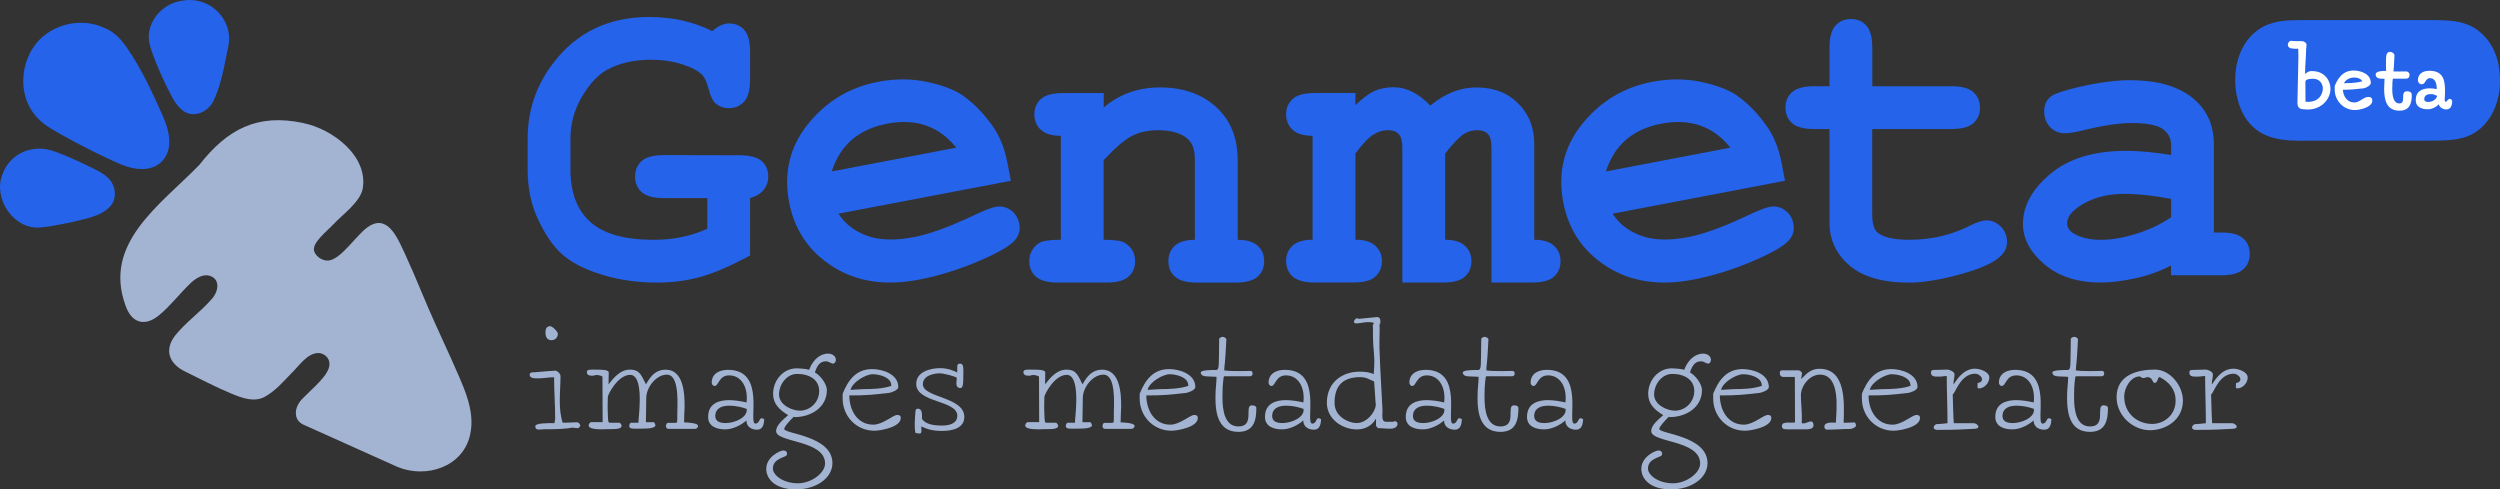 <?xml version="1.0" encoding="UTF-8"?>
<svg id="Layer_2" data-name="Layer 2" xmlns="http://www.w3.org/2000/svg" viewBox="0 0 825.35 161.57">
  <rect x="0" y="0" width="825.35" height="161.57" fill="#333333" stroke="none"/>
  <defs>
    <style>
      .cls-1 {
        fill: #fff;
      }

      .cls-2 {
        fill: #2563eb;
      }

      .cls-3 {
        fill: #a3b4d3;
      }
    </style>
  </defs>
  <g id="Layer_1-2" data-name="Layer 1">
    <g>
      <g>
        <g>
          <g>
            <path class="cls-2" d="M247.62,65.39v18.95c-3.19,1.72-6.15,3.17-8.86,4.35s-5.19,2.08-7.43,2.71-4.57,1.1-6.98,1.42-4.92.47-7.52.47c-3.61,0-7.08-.27-10.42-.81s-6.55-1.35-9.63-2.43c-2.41-.83-4.57-1.76-6.47-2.81s-3.55-2.2-4.93-3.46c-1.39-1.26-2.72-2.83-4-4.69s-2.51-4.03-3.68-6.5c-1.17-2.47-2.05-5.08-2.63-7.84s-.88-5.67-.88-8.72v-10.2c0-4.71.72-9.16,2.15-13.36s3.59-8.15,6.46-11.85c3.86-5.01,8.41-8.76,13.66-11.26s11.19-3.75,17.83-3.75c1.93,0,3.81.1,5.64.29s3.61.49,5.35.88c1.73.39,3.42.88,5.07,1.46s3.25,1.27,4.81,2.05c.94-.85,1.87-1.49,2.79-1.91s1.83-.64,2.72-.64c1.03,0,1.97.18,2.81.53s1.58.89,2.22,1.6c.64.71,1.12,1.67,1.45,2.88s.48,2.66.48,4.36v9.16c0,1.7-.16,3.16-.49,4.37s-.82,2.18-1.47,2.9c-.65.72-1.4,1.27-2.25,1.63s-1.78.54-2.82.54c-.83,0-1.6-.13-2.31-.38s-1.37-.63-1.96-1.14c-.46-.34-.88-.9-1.27-1.66s-.73-1.74-1.04-2.92c-.31-1.18-.64-2.17-.99-2.97s-.72-1.4-1.11-1.82c-.62-.67-1.48-1.29-2.57-1.89s-2.43-1.15-4-1.66c-1.57-.52-3.24-.9-5-1.16s-3.62-.39-5.57-.39c-2.8,0-5.42.29-7.85.86s-4.68,1.44-6.75,2.58c-1.47.85-2.88,2.02-4.24,3.5s-2.65,3.28-3.89,5.39c-1.24,2.11-2.17,4.32-2.79,6.61s-.93,4.68-.93,7.16v10.2c0,3.79.55,7.12,1.64,10s2.74,5.3,4.93,7.26c2.19,1.96,5.03,3.44,8.52,4.42s7.62,1.47,12.39,1.47c3.24,0,6.33-.3,9.28-.91s5.76-1.52,8.42-2.74v-10.13h-14.4c-1.7,0-3.16-.16-4.37-.49s-2.18-.82-2.9-1.47c-.72-.65-1.27-1.41-1.63-2.26s-.54-1.81-.54-2.87.18-2.01.54-2.87.9-1.61,1.63-2.27c.72-.65,1.69-1.15,2.9-1.47s2.67-.49,4.37-.49l12.54.03,12.54.03c1.7,0,3.15.16,4.37.48s2.18.8,2.9,1.45c.72.64,1.27,1.39,1.63,2.24s.54,1.8.54,2.86c0,.83-.12,1.6-.37,2.32s-.62,1.39-1.11,2.02c-.49.62-1.12,1.16-1.87,1.62s-1.63.84-2.64,1.14Z"/>
            <path class="cls-2" d="M364.38,30.73v4.75c1.29-1.1,2.64-2.07,4.06-2.89s2.9-1.52,4.45-2.07,3.17-.96,4.85-1.24,3.43-.41,5.24-.41c4.18,0,7.92.65,11.23,1.95s6.18,3.24,8.61,5.84c1.93,2.07,3.38,4.46,4.34,7.17s1.45,5.74,1.45,9.09v26.25c1.49,0,2.79.16,3.89.49s2.01.82,2.72,1.47c.71.65,1.25,1.41,1.6,2.26s.53,1.81.53,2.87-.18,1.97-.54,2.82-.9,1.59-1.63,2.25c-.72.65-1.69,1.15-2.9,1.47s-2.67.49-4.37.49h-12.74c-1.7,0-3.16-.16-4.37-.49s-2.18-.82-2.9-1.47c-.72-.65-1.27-1.41-1.63-2.26s-.54-1.81-.54-2.87.18-1.97.53-2.82.89-1.59,1.6-2.25c.71-.65,1.62-1.15,2.72-1.47s2.4-.49,3.89-.49v-26.66c0-1.54-.21-2.87-.62-4s-1.03-2.04-1.86-2.76c-1.08-.92-2.43-1.61-4.05-2.07s-3.51-.69-5.67-.69c-1.63,0-3.16.16-4.59.47s-2.76.79-3.99,1.42c-1.23.63-2.62,1.62-4.18,2.95s-3.28,3.03-5.16,5.07v26.25c1.81,0,3.31.09,4.48.26s2.02.43,2.55.78c1.12.69,1.97,1.54,2.53,2.55s.84,2.18.84,3.51c0,1.03-.18,1.97-.54,2.82s-.9,1.59-1.63,2.25c-.72.65-1.69,1.15-2.9,1.47s-2.67.49-4.37.49h-16.05c-1.7,0-3.16-.16-4.37-.49s-2.18-.82-2.9-1.47c-.72-.65-1.27-1.41-1.63-2.26s-.54-1.81-.54-2.87c0-1.29.28-2.43.83-3.43s1.38-1.85,2.48-2.57c.55-.34,1.42-.6,2.6-.78s2.68-.26,4.5-.26v-34.31c-1.49,0-2.79-.17-3.89-.5s-2.01-.83-2.72-1.5c-.71-.67-1.25-1.42-1.6-2.27s-.53-1.79-.53-2.82.18-1.97.54-2.82.9-1.59,1.63-2.25c.72-.65,1.69-1.15,2.9-1.47s2.67-.49,4.37-.49h13.43Z"/>
            <path class="cls-2" d="M447.47,30.73v4c1.15-1.12,2.24-2.07,3.28-2.85s2.02-1.38,2.95-1.8c.93-.42,1.93-.74,3.01-.96s2.22-.32,3.44-.32c1.03,0,2.06.13,3.08.38s2.04.63,3.05,1.14c1.01.51,2.01,1.14,3,1.89s1.96,1.64,2.93,2.65c1.22-1.01,2.44-1.89,3.68-2.64s2.48-1.37,3.73-1.87c1.25-.49,2.52-.86,3.8-1.11s2.57-.37,3.88-.37c2.62,0,4.99.35,7.11,1.05s4,1.75,5.63,3.15c2.16,1.84,3.78,3.96,4.86,6.37s1.62,5.11,1.62,8.09v31.62c1.47,0,2.75.17,3.84.5s1.99.83,2.7,1.5c.71.67,1.25,1.42,1.6,2.27s.53,1.79.53,2.82-.18,1.97-.53,2.82-.89,1.59-1.6,2.25c-.71.65-1.67,1.15-2.88,1.47s-2.66.49-4.36.49h-13.43v-44.57c0-1.08-.1-1.99-.29-2.74s-.49-1.33-.88-1.74c-.39-.41-.88-.72-1.48-.93s-1.3-.31-2.1-.31-1.53.1-2.26.31-1.42.52-2.08.93c-.85.57-1.79,1.4-2.82,2.48s-2.16,2.41-3.38,4v28.45c1.47,0,2.75.17,3.84.5s1.99.83,2.7,1.5c.71.67,1.25,1.42,1.6,2.27s.53,1.79.53,2.82-.18,1.97-.53,2.82-.89,1.59-1.6,2.25c-.71.65-1.67,1.15-2.88,1.47s-2.66.49-4.36.49h-13.43v-44.57c0-1.06-.1-1.95-.3-2.7s-.5-1.32-.9-1.75c-.4-.42-.9-.74-1.51-.96s-1.31-.32-2.11-.32-1.65.13-2.46.39-1.62.65-2.43,1.16c-.8.52-1.69,1.29-2.65,2.32s-2.01,2.31-3.13,3.85v28.45c1.47,0,2.75.17,3.85.5s2.01.83,2.73,1.5c.72.67,1.27,1.42,1.63,2.27s.54,1.79.54,2.82-.18,1.97-.54,2.82-.9,1.59-1.63,2.25c-.72.65-1.69,1.15-2.9,1.47s-2.67.49-4.37.49h-12.75c-1.7,0-3.16-.16-4.37-.49s-2.18-.82-2.9-1.47c-.72-.65-1.27-1.41-1.63-2.26s-.54-1.81-.54-2.87.18-1.97.53-2.82.89-1.59,1.6-2.25c.71-.65,1.62-1.15,2.72-1.47s2.4-.49,3.89-.49v-34.31c-1.49,0-2.79-.17-3.89-.5s-2.01-.83-2.72-1.5c-.71-.67-1.25-1.42-1.6-2.27s-.53-1.79-.53-2.82.18-1.97.54-2.82.9-1.59,1.63-2.25c.72-.65,1.69-1.15,2.9-1.47s2.67-.49,4.37-.49h13.43Z"/>
            <path class="cls-2" d="M589.28,59.68l-28.45,5.43-28.45,5.43c1.07,1.67,2.38,3.11,3.94,4.32s3.36,2.19,5.41,2.95c2.05.75,4.37,1.17,6.96,1.25s5.46-.18,8.59-.78c2.57-.49,5.51-1.34,8.82-2.54s6.99-2.77,11.05-4.69c1.67-.79,3.1-1.41,4.27-1.87s2.1-.75,2.78-.88c.92-.18,1.81-.18,2.65,0s1.64.53,2.4,1.07c.76.53,1.37,1.18,1.84,1.94s.8,1.64.99,2.63c.17.9.16,1.77-.03,2.6s-.57,1.63-1.12,2.39c-.74,1.01-2.14,2.12-4.19,3.33s-4.75,2.53-8.1,3.96c-3.35,1.42-6.67,2.64-9.96,3.66s-6.55,1.84-9.77,2.45c-5.55,1.06-10.69,1.23-15.43.51s-9.07-2.33-12.99-4.83c-3.93-2.5-7.09-5.52-9.49-9.06s-4.04-7.6-4.91-12.18c-.93-4.87-.87-9.46.17-13.77s3.07-8.33,6.09-12.08c3.01-3.74,6.45-6.77,10.3-9.09s8.13-3.93,12.82-4.82c2.82-.54,5.57-.81,8.25-.8s5.3.27,7.84.82c2.55.54,4.8,1.18,6.76,1.92s3.62,1.57,4.99,2.5c1.94,1.36,3.78,2.94,5.52,4.75s3.37,3.84,4.9,6.09c1.05,1.58,1.94,3.32,2.68,5.24s1.32,4,1.76,6.26l.56,2.94.56,2.94ZM571.28,48.74c-1.44-1.78-2.99-3.28-4.66-4.5s-3.46-2.15-5.36-2.81c-1.9-.65-3.92-1.03-6.05-1.13s-4.39.08-6.75.53-4.49,1.11-6.42,1.99-3.67,1.97-5.19,3.28c-1.53,1.31-2.85,2.84-3.96,4.59s-2.02,3.72-2.73,5.91l20.57-3.93,20.57-3.93Z"/>
            <path class="cls-2" d="M333.71,59.68l-28.45,5.43-28.45,5.43c1.07,1.67,2.38,3.11,3.94,4.32s3.36,2.19,5.41,2.95c2.05.75,4.37,1.17,6.96,1.25s5.46-.18,8.59-.78c2.57-.49,5.51-1.34,8.82-2.54s6.99-2.77,11.05-4.69c1.67-.79,3.1-1.41,4.27-1.87s2.1-.75,2.78-.88c.92-.18,1.81-.18,2.65,0s1.64.53,2.4,1.07c.76.53,1.37,1.18,1.84,1.94s.8,1.64.99,2.63c.17.9.16,1.77-.03,2.6s-.57,1.63-1.12,2.39c-.74,1.01-2.14,2.12-4.19,3.33s-4.75,2.53-8.1,3.96c-3.35,1.42-6.67,2.64-9.96,3.66s-6.55,1.84-9.77,2.45c-5.55,1.06-10.69,1.23-15.43.51s-9.07-2.33-12.99-4.83c-3.93-2.5-7.09-5.52-9.49-9.06s-4.04-7.6-4.91-12.18c-.93-4.87-.87-9.46.17-13.77s3.07-8.33,6.09-12.08c3.01-3.74,6.45-6.77,10.3-9.09s8.13-3.93,12.82-4.82c2.82-.54,5.57-.81,8.25-.8s5.3.27,7.84.82c2.55.54,4.8,1.18,6.76,1.92s3.62,1.57,4.99,2.5c1.94,1.36,3.78,2.94,5.52,4.75s3.37,3.84,4.9,6.09c1.05,1.58,1.94,3.32,2.68,5.24s1.32,4,1.76,6.26l.56,2.94.56,2.94ZM315.7,48.74c-1.44-1.78-2.99-3.28-4.66-4.5s-3.46-2.15-5.36-2.81c-1.9-.65-3.92-1.03-6.05-1.13s-4.39.08-6.75.53-4.49,1.11-6.42,1.99-3.67,1.97-5.19,3.28c-1.53,1.31-2.85,2.84-3.96,4.59s-2.02,3.72-2.73,5.91l20.57-3.93,20.57-3.93Z"/>
            <path class="cls-2" d="M618.1,42.58v28.31c0,1.52.16,2.77.47,3.77s.78,1.74,1.4,2.22c.96.76,2.31,1.33,4.03,1.71s3.82.57,6.3.57c3.6,0,7.07-.38,10.4-1.15s6.52-1.92,9.58-3.46c1.17-.6,2.22-1.04,3.13-1.34s1.71-.45,2.38-.45c.92,0,1.78.17,2.57.52s1.54.86,2.21,1.55c.68.69,1.19,1.45,1.52,2.29s.51,1.75.51,2.74c0,.92-.18,1.77-.55,2.57s-.92,1.52-1.65,2.19c-1.13,1.08-2.8,2.12-5.02,3.11s-4.99,1.94-8.31,2.85c-3.32.91-6.38,1.59-9.17,2.04s-5.33.68-7.6.68c-4.39,0-8.22-.47-11.51-1.42s-6.03-2.37-8.22-4.26c-2.19-1.89-3.84-4-4.93-6.33s-1.64-4.87-1.64-7.62v-31.07h-5.1c-1.7,0-3.16-.16-4.37-.49s-2.18-.82-2.9-1.47c-.72-.65-1.27-1.41-1.63-2.27s-.54-1.81-.54-2.87.18-1.97.54-2.82.9-1.59,1.63-2.25c.72-.65,1.69-1.15,2.9-1.47s2.67-.49,4.37-.49h5.1v-12.75c0-1.7.16-3.15.49-4.37s.82-2.18,1.47-2.9c.65-.72,1.41-1.27,2.26-1.63s1.81-.54,2.87-.54,1.97.18,2.82.54,1.59.9,2.25,1.63c.65.72,1.15,1.69,1.47,2.9s.49,2.67.49,4.37v12.75h26.11c1.7,0,3.15.16,4.37.49s2.18.82,2.9,1.47c.72.65,1.27,1.41,1.63,2.27s.54,1.81.54,2.87-.18,1.97-.54,2.82-.9,1.59-1.63,2.25c-.72.65-1.69,1.15-2.9,1.47s-2.67.49-4.37.49h-26.11Z"/>
            <path class="cls-2" d="M716.75,90.94v-3.31c-1.77.94-3.63,1.77-5.58,2.47s-4,1.29-6.13,1.76c-2.14.47-4.17.82-6.11,1.06s-3.78.35-5.53.35c-3.79,0-7.22-.5-10.3-1.51s-5.8-2.51-8.16-4.52c-2.37-2.01-4.14-4.12-5.32-6.35s-1.77-4.55-1.77-6.98c0-2.96.75-5.82,2.26-8.57s3.77-5.39,6.79-7.93c3.02-2.54,6.62-4.44,10.79-5.71s8.92-1.9,14.25-1.9c2.14,0,4.44.11,6.91.34s5.1.57,7.91,1.03v-3.38c0-1.06-.23-2.01-.68-2.88s-1.13-1.63-2.04-2.29c-.91-.67-2.22-1.16-3.95-1.5s-3.87-.5-6.42-.5c-2.09,0-4.49.21-7.2.62s-5.73,1.03-9.06,1.86c-1.24.3-2.34.52-3.31.67s-1.79.22-2.48.22c-.94,0-1.81-.17-2.61-.51s-1.52-.85-2.18-1.52c-.65-.68-1.15-1.45-1.47-2.32s-.49-1.83-.49-2.89c0-.6.06-1.15.17-1.67s.29-.99.52-1.43c.23-.44.5-.83.83-1.18s.69-.66,1.1-.92c.41-.26,1.05-.55,1.91-.87s1.95-.66,3.26-1.03c1.74-.48,3.51-.92,5.29-1.3s3.58-.72,5.39-1.01c1.81-.29,3.54-.5,5.18-.65s3.2-.22,4.67-.22c4.39,0,8.28.47,11.69,1.42s6.32,2.37,8.74,4.26c2.42,1.89,4.24,4.14,5.45,6.73s1.82,5.53,1.82,8.81v29.07h2.41c1.7,0,3.15.16,4.37.49s2.18.82,2.9,1.47,1.27,1.41,1.63,2.26.54,1.81.54,2.87-.18,1.97-.54,2.82-.9,1.59-1.63,2.25c-.72.65-1.69,1.15-2.9,1.47s-2.67.49-4.37.49h-16.53ZM716.75,65.66c-2.82-.55-5.54-.96-8.15-1.24s-5.1-.41-7.49-.41c-2.87,0-5.54.35-8.01,1.05s-4.74,1.75-6.8,3.15c-1.29.9-2.25,1.8-2.89,2.7s-.96,1.82-.96,2.74c0,.67.16,1.27.47,1.81s.77,1.02,1.39,1.43c1.15.76,2.51,1.33,4.08,1.71s3.36.57,5.36.57c1.7,0,3.51-.17,5.43-.5s3.96-.83,6.11-1.5c2.15-.67,4.18-1.45,6.09-2.36s3.71-1.93,5.38-3.08v-6.06Z"/>
          </g>
          <g>
            <path class="cls-3" d="M188.97,141.15c-.92.24-2.52.38-4.2.47s-3.44.1-4.68.07c-.77,0-1.61.16-2.26.13s-1.11-.27-1.11-1.07c0-.56,1.02-.83,2.32-.95s2.89-.11,4.01-.11c0-.09.06-.4.12-.71s.12-.62.12-.71c0-2.28-.09-4.54-.18-6.82s-.18-4.57-.18-6.91c-.92,0-1.76.09-2.58.18s-1.6.18-2.4.18c-.71,0-1.48.03-2.07-.11s-1.01-.45-1.01-1.13c0-.15.04-.28.14-.4s.24-.22.45-.31c.5,0,2.09-.13,3.69-.27s3.21-.27,3.77-.27c.3-.18.83,0,1.29.36s.84.89.84,1.42c0,1.3-.06,2.59-.12,3.91s-.12,2.66-.12,4.08c0,1.24.04,2.49.18,3.72s.38,2.44.76,3.63h1.36c.56,0,1.15-.03,1.72-.06s1.1-.06,1.54-.06c.36,0,.62.13.82.34s.33.49.42.78c-.03.12-.19.31-.35.48s-.33.32-.36.35l-.98-.09-.98-.09ZM181.68,107.69c.33,0,.95.44,1.49.98s1,1.15,1,1.51c0,.62-.22,1.15-.6,1.53s-.91.6-1.53.6c-.71,0-1.2-.28-1.51-.73s-.44-1.07-.44-1.75c0-.53.04-1.07.27-1.47s.62-.67,1.33-.67Z"/>
            <path class="cls-3" d="M220.59,141.56c-.24,0-.43-.12-.56-.3s-.19-.44-.16-.7c0-.06.04-.3.14-.52s.24-.43.45-.43h2.55l.27-.09.27-.09.03-.77.03-.77c0-.44,0-.99,0-1.7s.02-1.58.05-2.68c.03-1.98-.03-4.44-.5-6.4s-1.36-3.43-2.99-3.43c-1.75,0-3.43,1.02-4.69,2.49s-2.09,3.37-2.12,5.15l-.06,4.03-.06,4.03h2.55c.15,0,.3.21.41.44s.19.48.19.57c-.03.5-.65.78-1.52.94s-1.98.18-2.98.18h-2.6c-.44,0-.84-.03-1.12-.17s-.44-.39-.41-.84c0-.12.06-.36.16-.56s.25-.38.43-.38h2.43c0-.56.09-1.52.19-2.71s.2-2.59.23-4.04c.06-2.16-.04-4.43-.5-6.15s-1.27-2.91-2.63-2.91c-2.04,0-3.89,1.63-5.23,3.35s-2.17,3.55-2.17,3.93c-.06,1.95-.06,3.41-.04,4.52s.07,1.9.1,2.52l.06.59.06.59.15.15.15.15h3.32c.15,0,.34.21.5.43s.27.46.27.52c0,.53-.38.83-1.07.99s-1.68.19-2.89.19h-.89c-.27,0-.53.01-.8.03s-.53.03-.8.03c-1.07,0-2.18-.06-3.02-.24s-1.42-.5-1.42-1c0-.24.09-.52.24-.74s.38-.39.64-.39h3.73s-.01-3.61-.03-7.29-.03-7.42-.03-7.69c0-.12-.3-.27-.67-.38s-.84-.21-1.16-.21c-.47,0-.64.06-.79.12s-.3.12-.75.12c-.5,0-.95-.06-1.27-.24s-.51-.5-.51-1c.03-.36.22-.55.53-.65s.72-.12,1.19-.12h1.12c.77,0,1.88-.01,2.79.1s1.62.35,1.59.85l-.03,1.95-.03,1.95c.89-1.15,1.88-2.37,3.03-3.29s2.47-1.56,4.01-1.56c1.75,0,2.71.55,3.42,1.43s1.17,2.09,1.91,3.43c.77-1.42,1.6-2.64,2.63-3.49s2.26-1.36,3.83-1.36c2.93,0,4.51,1.89,5.36,4.41s.95,5.65.92,8.14c-.03.5-.06.98-.08,1.44s-.04.93-.04,1.4l-.03,1.01-.03,1.01c.62,0,1.78.06,2.78.23s1.84.45,1.84.9c0,.27-.12.52-.3.7s-.41.3-.65.3h-8.88Z"/>
            <path class="cls-3" d="M246.46,138.78c-.83.74-1.92,1.48-3.15,2.04s-2.57.93-3.9.93-2.72-.21-3.83-.86-1.88-1.75-1.79-3.52c.06-2.1.96-3.42,2.26-4.21s2.98-1.06,4.61-1.06c.98,0,1.98.09,2.97.23s1.95.33,2.83.54c.3-2.52-.13-4.75-1.14-6.36s-2.59-2.58-4.6-2.58c-1.72,0-2.58.87-3.18,1.75s-.94,1.75-1.62,1.75c-.3,0-.55-.16-.72-.4s-.26-.55-.23-.84c.06-1.54.77-2.56,1.78-3.2s2.33-.89,3.6-.89c6.36,0,7.98,4.44,8.33,8.88s-.57,8.88.73,8.88c.62,0,.95-.44,1.2-.89s.43-.89.76-.89c.18,0,.37.04.54.11s.32.16.41.24c-.06.83-.18,1.69-.52,2.34s-.9,1.09-1.85,1.09c-.8,0-1.61-.19-2.26-.61s-1.12-1.07-1.24-1.99v-.47ZM239.59,139.67c1.39,0,3.23-.44,4.66-1.25s2.47-1.98,2.26-3.43c-.71-.27-1.61-.53-2.6-.73s-2.05-.33-3.09-.33c-1.15,0-2.26.16-3.12.64s-1.44,1.26-1.56,2.5c-.06,1.1.36,1.75,1.01,2.12s1.54.48,2.43.48Z"/>
            <path class="cls-3" d="M262.04,137.59c-.56.56-1.35,1.36-1.99,2.12s-1.15,1.49-1.15,1.9c0,.83,3.98,1.38,7.96,2.86s7.96,3.89,7.96,8.45c0,2.28-1.21,4.44-3.33,6.03s-5.14,2.61-8.75,2.61c-3.4,0-5.85-.84-7.44-2.12s-2.33-2.98-2.33-4.69c0-1.95,1.14-3.46,2.42-4.48s2.7-1.55,3.26-1.55c.21,0,.59.07.87.3s.44.61.2,1.24c-.15.38-1.29.64-2.39,1.22s-2.17,1.5-2.17,3.22c0,1.01.78,2.22,2.21,3.18s3.5,1.67,6.08,1.67c2.22,0,4.46-.86,6.14-2.1s2.8-2.87,2.8-4.41c0-3.94-4.04-5.64-8.08-6.85s-8.08-1.92-8.08-3.87c0-.98.56-1.91,1.34-2.79s1.77-1.71,2.63-2.48c-1.54-.92-2.78-1.9-3.64-3.03s-1.33-2.42-1.33-3.96c0-2.28.84-4.4,2.24-5.94s3.35-2.52,5.57-2.52c.3,0,1.01.03,1.8.1s1.66.19,2.29.37c.74-1.98,1.79-3.31,2.91-4.15s2.3-1.18,3.31-1.18c.68,0,1.33.19,1.81.55s.79.87.79,1.52c0,.38-.13.7-.32.91s-.42.33-.63.33c-.27,0-.62-.19-1.01-.38s-.82-.38-1.24-.38c-.71,0-1.39.12-2.02.64s-1.21,1.44-1.71,3.03c.8.41,1.79,1.32,2.58,2.4s1.38,2.34,1.38,3.46c0,2.9-1.36,5.12-3.37,6.62s-4.66,2.26-7.23,2.26l-.18-.06-.18-.06ZM264.05,135.58c1.78,0,3.37-.74,4.53-1.92s1.87-2.79,1.87-4.54c0-1.89-.81-3.32-2.13-4.26s-3.14-1.42-5.15-1.42c-1.69,0-3.18.84-4.26,2.12s-1.72,2.98-1.72,4.69,1.07,3.05,2.46,3.95,3.11,1.38,4.41,1.38Z"/>
            <path class="cls-3" d="M278.2,129.96c.89-2.19,1.98-4.22,3.52-5.7s3.52-2.41,6.19-2.41c1.69,0,3.85.4,5.59,1.34s3.06,2.42,3.06,4.58c0,.53-.58.99-1.25,1.33s-1.44.56-1.83.62c-2.69.3-4.53.5-6.41.64s-3.8.19-6.68.19c0,2.37.64,4.78,1.95,6.6s3.29,3.05,5.99,3.05c1.57,0,3.18-.8,4.58-1.6s2.58-1.6,3.29-1.6c.38,0,.68.06.88.21s.3.41.3.79c0,1.51-1.67,2.56-3.6,3.23s-4.1.97-5.11.97c-2.96,0-5.58-1.18-7.46-3.1s-3.02-4.57-3.02-7.5v-1.66ZM280.81,128.71c.3,0,1.17-.06,2.05-.12s1.77-.12,2.09-.12c1.48,0,3.11-.03,4.71-.18s3.19-.41,4.58-.89v-.18c0-1.39-1.04-2.31-2.32-2.88s-2.83-.79-3.83-.79c-1.1,0-2.77.64-4.24,1.6s-2.75,2.25-3.04,3.55Z"/>
            <path class="cls-3" d="M302.36,142.98c-.12,0-.21-.33-.27-.84s-.09-1.23-.09-2c0-.86.04-1.79.1-2.6s.11-1.49.14-1.84c.03-.3.1-.49.23-.61s.3-.16.54-.16c.8,0,1.14.52,1.28,1.19s.08,1.5.08,2.12c.56.95,1.58,1.51,2.78,1.84s2.55.41,3.8.41c1.15,0,2.43-.13,3.41-.61s1.68-1.29,1.68-2.65c0-2.58-3.39-3.63-6.78-4.82s-6.78-2.52-6.78-5.66c0-1.98,1.12-3.29,2.68-4.09s3.54-1.12,5.25-1.12c1.42,0,2.66.28,3.63.6s1.64.67,1.94.82c.03-.15.04-.33.05-.5s0-.33,0-.45v-1.01c0-.47.15-.71.35-.83s.45-.12.66-.12c.53.03.78.38.9.92s.1,1.24.1,1.98c0,2.13-.04,3.42-.19,4.17s-.4.98-.81.98c-.53,0-.86-.19-1.05-.49s-.25-.7-.25-1.11c0-.3.03-.59.06-.88s.06-.57.06-.84c0-.21-1.07-.59-2.29-.92s-2.6-.61-3.22-.61c-1.21,0-2.63.22-3.75.78s-1.93,1.47-1.93,2.83c0,2.25,3.42,3.27,6.84,4.57s6.84,2.86,6.84,6.21c0,1.87-.98,3.02-2.38,3.71s-3.22.91-4.91.91c-1.6,0-2.8-.13-3.86-.38s-2-.62-3.06-1.1c0,.12.01.31.03.54s.03.5.03.76c0,.3-.03.56-.11.75s-.21.31-.42.31l-.65-.09-.65-.09Z"/>
            <path class="cls-3" d="M364.71,141.56c-.24,0-.43-.12-.56-.3s-.18-.44-.16-.7c0-.06.04-.3.14-.52s.24-.43.45-.43h2.55l.27-.09.27-.09.03-.77.03-.77c0-.44,0-.99,0-1.7s.02-1.58.05-2.68c.03-1.98-.03-4.44-.5-6.4s-1.36-3.43-2.99-3.43c-1.75,0-3.43,1.02-4.69,2.49s-2.09,3.37-2.12,5.15l-.06,4.03-.06,4.03h2.55c.15,0,.3.21.41.44s.19.48.19.57c-.03.5-.65.78-1.52.94s-1.98.18-2.98.18h-2.6c-.44,0-.84-.03-1.12-.17s-.44-.39-.41-.84c0-.12.06-.36.16-.56s.25-.38.43-.38h2.43c0-.56.09-1.52.19-2.71s.2-2.59.23-4.04c.06-2.16-.04-4.43-.5-6.15s-1.27-2.91-2.63-2.91c-2.04,0-3.89,1.63-5.23,3.35s-2.17,3.55-2.17,3.93c-.06,1.95-.06,3.41-.04,4.52s.07,1.9.1,2.52l.06.59.06.59.15.15.15.15h3.32c.15,0,.34.21.5.43s.27.46.27.52c0,.53-.38.83-1.07.99s-1.68.19-2.89.19h-.89c-.27,0-.53.01-.8.03s-.53.03-.8.03c-1.07,0-2.18-.06-3.02-.24s-1.42-.5-1.42-1c0-.24.09-.52.24-.74s.38-.39.64-.39h3.73s-.01-3.61-.03-7.29-.03-7.42-.03-7.69c0-.12-.3-.27-.67-.38s-.84-.21-1.16-.21c-.47,0-.64.06-.79.12s-.3.12-.75.12c-.5,0-.95-.06-1.27-.24s-.51-.5-.51-1c.03-.36.22-.55.53-.65s.72-.12,1.19-.12h1.12c.77,0,1.88-.01,2.79.1s1.62.35,1.59.85l-.03,1.95-.03,1.95c.89-1.15,1.88-2.37,3.03-3.29s2.47-1.56,4.01-1.56c1.75,0,2.71.55,3.42,1.43s1.17,2.09,1.91,3.43c.77-1.42,1.6-2.64,2.63-3.49s2.26-1.36,3.83-1.36c2.93,0,4.51,1.89,5.36,4.41s.95,5.65.92,8.14c-.03.5-.06.98-.08,1.44s-.04.93-.04,1.4l-.03,1.01-.03,1.01c.62,0,1.78.06,2.78.23s1.84.45,1.84.9c0,.27-.12.52-.3.7s-.41.3-.65.3h-8.88Z"/>
            <path class="cls-3" d="M376.26,129.96c.89-2.19,1.98-4.22,3.52-5.7s3.52-2.41,6.19-2.41c1.69,0,3.85.4,5.59,1.34s3.06,2.42,3.06,4.58c0,.53-.58.99-1.25,1.33s-1.44.56-1.83.62c-2.69.3-4.53.5-6.41.64s-3.8.19-6.68.19c0,2.37.64,4.78,1.95,6.6s3.29,3.05,5.99,3.05c1.57,0,3.18-.8,4.58-1.6s2.58-1.6,3.29-1.6c.38,0,.68.06.88.21s.3.41.3.79c0,1.51-1.67,2.56-3.6,3.23s-4.1.97-5.11.97c-2.96,0-5.58-1.18-7.46-3.1s-3.02-4.57-3.02-7.5v-1.66ZM378.87,128.71c.3,0,1.17-.06,2.05-.12s1.77-.12,2.09-.12c1.48,0,3.11-.03,4.71-.18s3.19-.41,4.58-.89v-.18c0-1.39-1.04-2.31-2.32-2.88s-2.83-.79-3.83-.79c-1.1,0-2.77.64-4.24,1.6s-2.75,2.25-3.04,3.55Z"/>
            <path class="cls-3" d="M404,124.45c-.03.36-.13.78-.23,1.74s-.19,2.43-.19,4.89c0,2.28.19,4.71.95,6.56s2.07,3.15,4.32,3.15c2.78,0,3.23-1.75,3.31-3.49s-.2-3.49,1.13-3.49c.3,0,.67.04.96.18s.52.35.52.71c0,2.07-.22,4.04-1.07,5.49s-2.33,2.38-4.85,2.38c-3.2,0-5.09-1.41-6.19-3.52s-1.39-4.92-1.39-7.73c0-1.57.09-2.8.18-3.88s.18-2.04.18-3.04c-.21,0-.61-.03-1.1-.06s-1.07-.06-1.63-.06c-.65,0-1.27-.06-1.73-.25s-.76-.52-.76-1.05c0-.42.89-.62,1.95-.73s2.31-.1,3.02-.1c.65,0,.89-.36.98-1.81s.05-4.02.14-8.43c0-.18.19-.36.43-.49s.52-.22.7-.22.49.09.75.24.49.38.49.64c-.21,4.29-.38,6.54-.51,7.87s-.2,1.72-.2,2.32c.44.09,1.14.15,1.96.19s1.77.05,2.72.05c1.1,0,1.91-.01,2.56-.03s1.14-.03,1.58-.03c.27.12.4.25.47.41s.07.33.07.54c0,.27-.09.47-.25.61s-.4.21-.7.21h-8.41l-.09.12-.09.12Z"/>
            <path class="cls-3" d="M430.3,138.78c-.83.74-1.92,1.48-3.15,2.04s-2.57.93-3.9.93-2.72-.21-3.83-.86-1.88-1.75-1.79-3.52c.06-2.1.96-3.42,2.26-4.21s2.98-1.06,4.61-1.06c.98,0,1.98.09,2.97.23s1.95.33,2.83.54c.3-2.52-.13-4.75-1.14-6.36s-2.59-2.58-4.6-2.58c-1.72,0-2.58.87-3.18,1.75s-.94,1.75-1.62,1.75c-.3,0-.55-.16-.72-.4s-.26-.55-.23-.84c.06-1.54.77-2.56,1.78-3.2s2.33-.89,3.6-.89c6.36,0,7.98,4.44,8.33,8.88s-.57,8.88.73,8.88c.62,0,.95-.44,1.2-.89s.43-.89.76-.89c.18,0,.37.04.54.11s.32.16.41.24c-.06.83-.18,1.69-.52,2.34s-.9,1.09-1.85,1.09c-.8,0-1.61-.19-2.26-.61s-1.12-1.07-1.24-1.99v-.47ZM423.43,139.67c1.39,0,3.23-.44,4.66-1.25s2.47-1.98,2.26-3.43c-.71-.27-1.61-.53-2.6-.73s-2.05-.33-3.09-.33c-1.15,0-2.26.16-3.12.64s-1.44,1.26-1.56,2.5c-.06,1.1.36,1.75,1.01,2.12s1.54.48,2.43.48Z"/>
            <path class="cls-3" d="M459.96,139.25c.09-.09.18-.13.27-.16s.18-.02.27-.02c.27,0,.49.09.64.24s.24.38.24.64c0,.59-.36.99-.82,1.24s-1.04.35-1.49.35c-.89,0-1.45-.04-2.02-.09s-1.15-.09-2.06-.09c0,0-.18-.13-.36-.31s-.36-.4-.36-.58v-2.31c-.53,1.01-1.33,1.91-2.39,2.56s-2.38,1.05-3.94,1.05c-2.37,0-4.84-.84-6.72-2.36s-3.17-3.71-3.17-6.4c0-3.49,1.32-6.07,3.32-7.77s4.68-2.53,7.4-2.53c.8,0,1.64.03,2.46.15s1.6.33,2.28.68c.3-3.46.24-5.07.1-6.73s-.34-3.35-.34-6.99c0-.41,0-.83,0-1.24s-.02-.83-.05-1.24c0-.06.09-.19.18-.33s.18-.29.18-.38c-1.18-.5-2.83-.25-4.17-.04s-2.4.37-2.4-.31c0-.27.13-.56.31-.79s.4-.39.58-.39.31,0,.42.02.2.07.29.15l3.05-.3,3.05-.3c.44.09.7.27.84.51s.17.55.17.91c0,.27,0,.44-.04.61s-.11.31-.26.52c.03.35.04.7.05,1.04s0,.68,0,1.04c0,2.99-.12,3.03-.06,5.58s.3,7.61,1.01,20.63c0,.18-.01.44-.03.75s-.03.64-.03.97c0,.53.04,1.04.21,1.41s.47.61.97.61h2.43ZM453.68,125.93c-.77-.27-1.38-.62-2.06-.91s-1.44-.51-2.5-.51c-2.78,0-4.91.64-6.35,2.02s-2.18,3.52-2.18,6.51c0,2.34,1.21,4,2.73,5.07s3.34,1.56,4.55,1.56c1.92,0,3.63-1.15,4.78-2.57s1.76-3.09,1.49-4.12l-.24-3.52-.24-3.52Z"/>
            <path class="cls-3" d="M476.78,138.78c-.83.74-1.92,1.48-3.15,2.04s-2.57.93-3.9.93-2.72-.21-3.83-.86-1.88-1.75-1.79-3.52c.06-2.1.96-3.42,2.26-4.21s2.98-1.06,4.61-1.06c.98,0,1.98.09,2.97.23s1.95.33,2.83.54c.3-2.52-.13-4.75-1.14-6.36s-2.59-2.58-4.6-2.58c-1.72,0-2.58.87-3.18,1.75s-.94,1.75-1.62,1.75c-.3,0-.55-.16-.72-.4s-.26-.55-.23-.84c.06-1.54.77-2.56,1.78-3.2s2.33-.89,3.6-.89c6.36,0,7.98,4.44,8.33,8.88s-.57,8.88.73,8.88c.62,0,.95-.44,1.2-.89s.43-.89.76-.89c.18,0,.37.04.54.11s.32.16.41.24c-.06.83-.18,1.69-.52,2.34s-.9,1.09-1.85,1.09c-.8,0-1.61-.19-2.26-.61s-1.12-1.07-1.24-1.99v-.47ZM469.91,139.67c1.39,0,3.23-.44,4.66-1.25s2.47-1.98,2.26-3.43c-.71-.27-1.61-.53-2.6-.73s-2.05-.33-3.09-.33c-1.15,0-2.26.16-3.12.64s-1.44,1.26-1.56,2.5c-.06,1.1.36,1.75,1.01,2.12s1.54.48,2.43.48Z"/>
            <path class="cls-3" d="M490.52,124.45c-.03.36-.13.78-.23,1.74s-.19,2.43-.19,4.89c0,2.28.19,4.71.95,6.56s2.07,3.15,4.32,3.15c2.78,0,3.23-1.75,3.31-3.49s-.2-3.49,1.13-3.49c.3,0,.67.04.96.18s.52.35.52.71c0,2.07-.22,4.04-1.07,5.49s-2.33,2.38-4.85,2.38c-3.2,0-5.09-1.41-6.19-3.52s-1.39-4.92-1.39-7.73c0-1.57.09-2.8.18-3.88s.18-2.04.18-3.04c-.21,0-.61-.03-1.1-.06s-1.07-.06-1.63-.06c-.65,0-1.27-.06-1.73-.25s-.76-.52-.76-1.05c0-.42.89-.62,1.95-.73s2.31-.1,3.02-.1c.65,0,.89-.36.98-1.81s.05-4.02.14-8.43c0-.18.19-.36.43-.49s.52-.22.7-.22.49.09.75.24.49.38.49.64c-.21,4.29-.38,6.54-.51,7.87s-.2,1.72-.2,2.32c.44.09,1.14.15,1.96.19s1.77.05,2.72.05c1.1,0,1.91-.01,2.56-.03s1.14-.03,1.58-.03c.27.12.4.25.47.41s.07.33.07.54c0,.27-.09.47-.25.61s-.4.21-.7.21h-8.41l-.09.12-.09.12Z"/>
            <path class="cls-3" d="M516.81,138.78c-.83.74-1.92,1.48-3.15,2.04s-2.57.93-3.9.93-2.72-.21-3.83-.86-1.88-1.75-1.79-3.52c.06-2.1.96-3.42,2.26-4.21s2.98-1.06,4.61-1.06c.98,0,1.98.09,2.97.23s1.95.33,2.83.54c.3-2.52-.13-4.75-1.14-6.36s-2.59-2.58-4.6-2.58c-1.72,0-2.58.87-3.18,1.75s-.94,1.75-1.62,1.75c-.3,0-.55-.16-.72-.4s-.26-.55-.23-.84c.06-1.54.77-2.56,1.78-3.2s2.33-.89,3.6-.89c6.36,0,7.98,4.44,8.33,8.88s-.57,8.88.73,8.88c.62,0,.95-.44,1.2-.89s.43-.89.76-.89c.18,0,.37.04.54.11s.32.16.41.24c-.06.83-.18,1.69-.52,2.34s-.9,1.09-1.85,1.09c-.8,0-1.61-.19-2.26-.61s-1.12-1.07-1.24-1.99v-.47ZM509.94,139.67c1.39,0,3.23-.44,4.66-1.25s2.47-1.98,2.26-3.43c-.71-.27-1.61-.53-2.6-.73s-2.05-.33-3.09-.33c-1.15,0-2.26.16-3.12.64s-1.44,1.26-1.56,2.5c-.06,1.1.36,1.75,1.01,2.12s1.54.48,2.43.48Z"/>
            <path class="cls-3" d="M550.94,137.59c-.56.56-1.35,1.36-1.99,2.12s-1.15,1.49-1.15,1.9c0,.83,3.98,1.38,7.96,2.86s7.96,3.89,7.96,8.45c0,2.28-1.21,4.44-3.33,6.03s-5.14,2.61-8.75,2.61c-3.4,0-5.85-.84-7.44-2.12s-2.33-2.98-2.33-4.69c0-1.95,1.14-3.46,2.42-4.48s2.7-1.55,3.26-1.55c.21,0,.59.07.87.3s.44.61.2,1.24c-.15.38-1.29.64-2.39,1.22s-2.17,1.5-2.17,3.22c0,1.01.78,2.22,2.21,3.18s3.5,1.67,6.08,1.67c2.22,0,4.46-.86,6.14-2.1s2.8-2.87,2.8-4.41c0-3.94-4.04-5.64-8.08-6.85s-8.08-1.92-8.08-3.87c0-.98.56-1.91,1.34-2.79s1.77-1.71,2.63-2.48c-1.54-.92-2.78-1.9-3.64-3.03s-1.33-2.42-1.33-3.96c0-2.28.84-4.4,2.24-5.94s3.35-2.52,5.57-2.52c.3,0,1.01.03,1.8.1s1.66.19,2.29.37c.74-1.98,1.79-3.31,2.91-4.15s2.3-1.18,3.31-1.18c.68,0,1.33.19,1.81.55s.79.87.79,1.52c0,.38-.13.7-.32.91s-.42.33-.63.33c-.27,0-.62-.19-1.01-.38s-.82-.38-1.24-.38c-.71,0-1.39.12-2.02.64s-1.21,1.44-1.71,3.03c.8.41,1.79,1.32,2.58,2.4s1.38,2.34,1.38,3.46c0,2.9-1.36,5.12-3.37,6.62s-4.66,2.26-7.23,2.26l-.18-.06-.18-.06ZM552.95,135.58c1.78,0,3.37-.74,4.53-1.92s1.87-2.79,1.87-4.54c0-1.89-.81-3.32-2.13-4.26s-3.14-1.42-5.15-1.42c-1.69,0-3.18.84-4.26,2.12s-1.72,2.98-1.72,4.69,1.07,3.05,2.46,3.95,3.11,1.38,4.41,1.38Z"/>
            <path class="cls-3" d="M565.6,129.96c.89-2.19,1.98-4.22,3.52-5.7s3.52-2.41,6.19-2.41c1.69,0,3.85.4,5.59,1.34s3.06,2.42,3.06,4.58c0,.53-.58.99-1.25,1.33s-1.44.56-1.83.62c-2.69.3-4.53.5-6.41.64s-3.8.19-6.68.19c0,2.37.64,4.78,1.95,6.6s3.29,3.05,5.99,3.05c1.57,0,3.18-.8,4.58-1.6s2.58-1.6,3.29-1.6c.38,0,.68.06.88.21s.3.41.3.79c0,1.51-1.67,2.56-3.6,3.23s-4.1.97-5.11.97c-2.96,0-5.58-1.18-7.46-3.1s-3.02-4.57-3.02-7.5v-1.66ZM568.2,128.71c.3,0,1.17-.06,2.05-.12s1.77-.12,2.09-.12c1.48,0,3.11-.03,4.71-.18s3.19-.41,4.58-.89v-.18c0-1.39-1.04-2.31-2.32-2.88s-2.83-.79-3.83-.79c-1.1,0-2.77.64-4.24,1.6s-2.75,2.25-3.04,3.55Z"/>
            <path class="cls-3" d="M612.2,139.43c.18,0,.31.19.4.42s.13.5.13.64c-.03.36-.33.59-.68.76s-.77.27-1.04.36c-1.72,0-2.83.06-3.94.12s-2.22.12-3.94.12c-.27,0-.49-.13-.64-.33s-.22-.47-.19-.73c.03-.83.8-1.14,1.65-1.24s1.78,0,2.14,0c.09-2.04.5-6.01.03-9.47s-1.84-6.4-5.3-6.4c-1.63,0-3.17.86-4.31,2.12s-1.9,2.92-1.96,4.52c-.03.98.07,2.47.17,4.02s.18,3.15.13,4.33c0,.21,0,.38,0,.55s-.02.31-.05.46c.53.21,1.04.07,1.54-.11s1.01-.42,1.54-.42c.36,0,.56.19.68.46s.15.61.15.9c-.03.65-.5.96-1.24,1.11s-1.72.13-2.79.13h-4.44c-.8,0-1.3-.07-1.6-.27s-.38-.5-.35-.98c.06-.77.84-.95,1.76-.98s1.97.09,2.56-.09l-.03-7.49-.03-7.49h-3.61c-.53,0-.87-.13-1.08-.38s-.28-.62-.28-1.09c.03-.15.04-.33.14-.47s.27-.24.63-.24h5.51c.12,0,.38.13.62.32s.44.42.44.63l-.15.98-.15.98c.95-1.01,1.79-1.87,2.73-2.47s1.98-.96,3.31-.96c4.35,0,6.41,2.71,7.35,6.27s.76,7.97.64,11.38l.09.09.09.09,1.69-.06,1.69-.06Z"/>
            <path class="cls-3" d="M614.69,129.96c.89-2.19,1.98-4.22,3.52-5.7s3.52-2.41,6.19-2.41c1.69,0,3.85.4,5.59,1.34s3.06,2.42,3.06,4.58c0,.53-.58.99-1.25,1.33s-1.44.56-1.83.62c-2.69.3-4.53.5-6.41.64s-3.8.19-6.68.19c0,2.37.64,4.78,1.95,6.6s3.29,3.05,5.99,3.05c1.57,0,3.18-.8,4.58-1.6s2.58-1.6,3.29-1.6c.38,0,.68.06.88.21s.3.41.3.79c0,1.51-1.67,2.56-3.6,3.23s-4.1.97-5.11.97c-2.96,0-5.58-1.18-7.46-3.1s-3.02-4.57-3.02-7.5v-1.66ZM617.29,128.71c.3,0,1.17-.06,2.05-.12s1.77-.12,2.09-.12c1.48,0,3.11-.03,4.71-.18s3.19-.41,4.58-.89v-.18c0-1.39-1.04-2.31-2.32-2.88s-2.83-.79-3.83-.79c-1.1,0-2.77.64-4.24,1.6s-2.75,2.25-3.04,3.55Z"/>
            <path class="cls-3" d="M651.7,139.72c.18,0,.53.13.84.33s.58.47.58.73c0,.36-.13.5-.33.59s-.47.1-.73.18c-2.16.12-3.91.21-5.65.27s-3.49.09-5.65.09h-1.6c-.27-.18-.46-.24-.58-.32s-.19-.18-.19-.45c0-.3.1-.52.27-.7s.41-.31.67-.43c.62,0,1.15-.04,1.72-.1s1.15-.13,1.89-.19v-.59c0-2.52-.06-4.96-.12-7.42s-.12-4.95-.12-7.56c-.71,0-.98.04-1.24.09s-.53.09-1.24.09c-.53,0-1.21.04-1.76-.09s-.96-.44-.96-1.15c0-.27,0-.46.09-.61s.27-.25.62-.34c1.1,0,1.73-.03,2.37-.06s1.27-.06,2.37-.06c.33,0,.9.18,1.4.46s.91.67.91,1.08c0,.65-.09,1.14-.18,1.64s-.18,1.02-.18,1.73c.38-.38,1.08-1.69,2.23-2.89s2.75-2.32,4.94-2.32c.71,0,1.88.24,2.87.72s1.81,1.21,1.81,2.18c0,.89-.4,1.79-1.03,2.47s-1.49,1.14-2.41,1.14c-.36,0-.46-.22-.47-.55s.06-.78.06-1.22c1.36-.24,1.64-1.04,1.31-1.76s-1.28-1.38-2.38-1.32c-2.37.12-3.97,1.79-5.07,3.45s-1.71,3.3-2.09,3.36c0,.41.06,2.56.13,4.72s.16,4.34.22,4.81h6.69Z"/>
            <path class="cls-3" d="M671.41,138.78c-.83.74-1.92,1.48-3.15,2.04s-2.57.93-3.9.93-2.72-.21-3.83-.86-1.88-1.75-1.79-3.52c.06-2.1.96-3.42,2.26-4.21s2.98-1.06,4.61-1.06c.98,0,1.98.09,2.97.23s1.95.33,2.83.54c.3-2.52-.13-4.75-1.14-6.36s-2.59-2.58-4.6-2.58c-1.72,0-2.58.87-3.18,1.75s-.94,1.75-1.62,1.75c-.3,0-.55-.16-.72-.4s-.26-.55-.23-.84c.06-1.54.77-2.56,1.78-3.2s2.33-.89,3.6-.89c6.36,0,7.98,4.44,8.33,8.88s-.57,8.88.73,8.88c.62,0,.95-.44,1.2-.89s.43-.89.76-.89c.18,0,.37.04.54.11s.32.16.41.24c-.06.83-.18,1.69-.52,2.34s-.9,1.09-1.85,1.09c-.8,0-1.61-.19-2.26-.61s-1.12-1.07-1.24-1.99v-.47ZM664.55,139.67c1.39,0,3.23-.44,4.66-1.25s2.47-1.98,2.26-3.43c-.71-.27-1.61-.53-2.6-.73s-2.05-.33-3.09-.33c-1.15,0-2.26.16-3.12.64s-1.44,1.26-1.56,2.5c-.06,1.1.36,1.75,1.01,2.12s1.54.48,2.43.48Z"/>
            <path class="cls-3" d="M685.15,124.45c-.03.36-.13.78-.23,1.74s-.19,2.43-.19,4.89c0,2.28.19,4.71.95,6.56s2.07,3.15,4.32,3.15c2.78,0,3.23-1.75,3.31-3.49s-.2-3.49,1.13-3.49c.3,0,.67.04.96.18s.52.35.52.71c0,2.07-.22,4.04-1.07,5.49s-2.33,2.38-4.85,2.38c-3.2,0-5.09-1.41-6.19-3.52s-1.39-4.92-1.39-7.73c0-1.57.09-2.8.18-3.88s.18-2.04.18-3.04c-.21,0-.61-.03-1.1-.06s-1.07-.06-1.63-.06c-.65,0-1.27-.06-1.73-.25s-.76-.52-.76-1.05c0-.42.89-.62,1.95-.73s2.31-.1,3.02-.1c.65,0,.89-.36.98-1.81s.05-4.02.14-8.43c0-.18.19-.36.43-.49s.52-.22.7-.22.49.09.75.24.49.38.49.64c-.21,4.29-.38,6.54-.51,7.87s-.2,1.72-.2,2.32c.44.09,1.14.15,1.96.19s1.77.05,2.72.05c1.1,0,1.91-.01,2.56-.03s1.14-.03,1.58-.03c.27.12.4.25.47.41s.07.33.07.54c0,.27-.09.47-.25.61s-.4.21-.7.21h-8.41l-.09.12-.09.12Z"/>
            <path class="cls-3" d="M711.5,122.02c2.37,0,4.66,1.27,6.36,3.19s2.81,4.48,2.81,7.05c0,3.2-1.42,5.64-3.49,7.28s-4.8,2.49-7.4,2.49c-2.75,0-5.51-1.17-7.57-3.12s-3.44-4.67-3.44-7.78c0-3.79,1.81-6.07,4.3-7.4s5.68-1.72,8.43-1.72ZM710.5,139.96c2.01,0,3.95-.75,5.39-2.09s2.37-3.26,2.37-5.6c0-1.87-.53-3.39-1.45-4.66s-2.22-2.27-3.76-3.1h-.12c-.33,0-.46.47-.64.95s-.42.95-.95.95c-.41,0-.56-.47-.83-.95s-.65-.95-1.54-.95c-.21,0-.4.07-.63.15s-.5.15-.85.15c-.21,0-.43-.13-.62-.27s-.36-.27-.44-.27c-1.51,0-2.8.95-3.71,2.25s-1.44,2.96-1.44,4.38c0,2.78,1.08,5.05,2.78,6.62s4,2.44,6.46,2.44Z"/>
            <path class="cls-3" d="M737,139.72c.18,0,.53.13.84.33s.58.47.58.73c0,.36-.13.5-.33.59s-.47.1-.73.18c-2.16.12-3.91.21-5.65.27s-3.49.09-5.65.09h-1.6c-.27-.18-.46-.24-.58-.32s-.19-.18-.19-.45c0-.3.1-.52.27-.7s.41-.31.67-.43c.62,0,1.15-.04,1.72-.1s1.15-.13,1.89-.19v-.59c0-2.52-.06-4.96-.12-7.42s-.12-4.95-.12-7.56c-.71,0-.98.04-1.24.09s-.53.09-1.24.09c-.53,0-1.21.04-1.76-.09s-.96-.44-.96-1.15c0-.27,0-.46.09-.61s.27-.25.62-.34c1.1,0,1.73-.03,2.37-.06s1.27-.06,2.37-.06c.33,0,.9.18,1.4.46s.91.67.91,1.08c0,.65-.09,1.14-.18,1.64s-.18,1.02-.18,1.73c.38-.38,1.08-1.69,2.23-2.89s2.75-2.32,4.94-2.32c.71,0,1.88.24,2.87.72s1.81,1.21,1.81,2.18c0,.89-.4,1.79-1.03,2.47s-1.49,1.14-2.41,1.14c-.36,0-.46-.22-.47-.55s.06-.78.06-1.22c1.36-.24,1.64-1.04,1.31-1.76s-1.28-1.38-2.38-1.32c-2.37.12-3.97,1.79-5.07,3.45s-1.71,3.3-2.09,3.36c0,.41.06,2.56.13,4.72s.16,4.34.22,4.81h6.69Z"/>
          </g>
        </g>
        <g>
          <path class="cls-3" d="M100.1,40.63c4.83.96,10.25,3.7,14.21,7.57s6.44,8.86,5.39,14.34c-.54,2.17-2.09,4.14-3.92,6.02s-3.94,3.64-5.61,5.38c-1.07,1.17-2.92,2.74-4.38,4.37s-2.54,3.3-2.05,4.68c.28.82.87,1.55,1.61,2.08s1.63.88,2.5.95c2.31.17,4.85-2.15,7.33-4.8s4.91-5.61,6.98-6.72c3.15-1.85,5.53-.57,7.39,1.74s3.2,5.63,4.28,7.86c.91,1.98,1.79,3.98,2.66,5.99s1.72,4.03,2.56,6.04c1.58,3.84,3.23,7.6,4.92,11.35s3.41,7.48,5.13,11.27c1.63,3.84,3.66,7.94,5.03,12.15s2.06,8.52,1.04,12.78c-1.2,5.24-4.81,8.83-9.3,10.62-4.49,1.8-9.84,1.8-14.53-.11-1.87-.84-5.27-2.36-9.2-4.13s-8.37-3.76-12.31-5.53c-1.97-.89-3.81-1.71-5.4-2.42s-2.92-1.31-3.87-1.74c-.75-.29-1.43-.73-1.93-1.31s-.84-1.3-.91-2.16c-.16-.97.07-2.01.52-2.98s1.14-1.87,1.88-2.57c1.66-1.71,3.86-3.64,5.62-5.58s3.1-3.91,3.03-5.7c0-.99-.46-1.88-1.17-2.52s-1.65-1.03-2.62-1.01c-1.87.1-3.43,1.17-4.85,2.53s-2.72,3.02-4.07,4.31c-1.31,1.37-2.62,2.79-4,4.1s-2.86,2.51-4.51,3.44c-1.79,1.01-3.67,1.14-5.6.82s-3.89-1.1-5.85-1.92c-2.45-1.03-4.92-2.19-7.38-3.39s-4.92-2.45-7.33-3.64c-2.74-1.26-4.59-3.06-5.26-5.16s-.17-4.52,1.81-7c1.63-2.04,3.71-3.97,5.81-5.89s4.24-3.82,5.98-5.83c1.22-1.25,2.02-2.97,2.03-4.51s-.78-2.9-2.73-3.41c-1.08-.28-2.24-.03-3.35.51s-2.15,1.35-2.98,2.19c-1.67,1.62-3.37,3.52-5.07,5.37s-3.41,3.63-5.11,5c-2.34,1.95-4.62,2.61-6.57,2.04s-3.55-2.37-4.54-5.33c-3.71-10.25-.87-18.5,4.53-25.85s13.34-13.79,19.83-20.43c4.65-5.96,9.44-10.21,14.95-12.59s11.73-2.88,19.25-1.32h.06s.06.03.06.03Z"/>
          <g>
            <path class="cls-2" d="M42.29,16.36c-1-1.56-2.15-3.05-3.49-4.32s-2.89-2.31-4.68-2.97c-3.67-1.65-7.81-1.94-11.68-1.08s-7.48,2.89-10.1,5.87l-.04.05-.04.05c-2.67,3.16-4.24,7.24-4.54,11.39s.69,8.34,3.14,11.73c1.14,1.68,2.5,2.95,4.01,4.06s3.17,2.04,4.9,3.04c3.12,1.78,6.93,3.79,10.58,5.62s7.17,3.47,9.72,4.52c1.07.44,2.14.81,3.24,1.07s2.23.41,3.43.41c2.63.09,4.92-.8,6.55-2.36s2.6-3.82,2.59-6.47c.02-1.53-.22-3.04-.62-4.51s-.95-2.91-1.55-4.3c-1.57-3.49-3.32-7.36-5.23-11.15s-3.98-7.49-6.2-10.65Z"/>
            <path class="cls-2" d="M75.56,11.3c-.51-3.77-2.55-6.88-5.37-8.88S63.78-.46,60.14.23c-3.48.46-6.65,2.43-8.69,5.16s-2.95,6.22-1.92,9.71c.59,2.07,1.37,4.17,2.23,6.25s1.81,4.14,2.74,6.12c.78,1.53,1.49,3.11,2.3,4.58s1.72,2.81,2.87,3.87c1.73,1.72,3.89,2.09,5.88,1.55s3.81-2.02,4.85-3.99c.97-1.93,1.83-4.47,2.54-7.05s1.27-5.19,1.64-7.24v-.05s.02-.05.02-.05c.21-1.31.55-2.55.78-3.81s.37-2.55.17-3.95Z"/>
            <path class="cls-2" d="M30.02,55.24c-1.79-.88-3.79-1.84-5.8-2.73s-4.01-1.73-5.82-2.37c-3.54-1.41-7.29-1.39-10.48-.09s-5.83,3.87-7.14,7.56c-1.55,3.95-.66,8.43,1.69,11.88s6.16,5.85,10.46,5.64h.06s.06,0,.06,0c1.69-.14,3.27-.38,4.88-.67s3.23-.62,5.01-.95c2.4-.63,5.09-1.11,7.57-1.93s4.74-1.98,6.31-3.95c.68-.92,1.03-2.07,1.09-3.26s-.17-2.42-.69-3.49c-.68-1.46-1.8-2.52-3.09-3.39s-2.74-1.55-4.1-2.25Z"/>
          </g>
        </g>
      </g>
      <path class="cls-2" d="M812.82,45.55c-2.04.59-4.67.79-7.55.86s-6,0-9.04.03c-5.5,0-11.94,0-18.11,0s-12.07,0-16.46,0c-3.82.07-7.68.01-11.19-.95s-6.66-2.85-9.07-6.42c-2.99-4.72-4.09-10.96-3.17-16.69s3.89-10.94,9.03-13.61c2.23-1.15,4.48-1.67,6.8-1.91s4.73-.21,7.27-.24c1.38,0,2.9,0,4.54,0s3.38,0,5.23,0c4.18,0,8.47,0,12.76,0s8.59,0,12.79,0c3.1.03,6.28-.05,9.21.05s5.63.36,7.75,1.09c3.26,1.02,5.94,3.1,7.9,5.76s3.19,5.91,3.56,9.25c.72,4.73.1,9.79-1.91,13.98s-5.4,7.51-10.21,8.79l-.06.02-.06.02Z"/>
      <g>
        <path class="cls-1" d="M758.78,18.12c0-.46,0-.83-.02-1.15s-.02-.6-.02-.87h-.44c-.17,0-.39,0-.61,0s-.46-.03-.64-.06c-.33,0-.8-.06-1.17-.27s-.63-.58-.56-1.21c.02-.2.1-.42.26-.62s.39-.37.7-.48c.29.06.59.08.89.1s.6.01.92.01c.33,0,.69,0,1.04,0s.69.01.98.03c.28.04.64.16.93.38s.49.56.43,1.02c0,.09,0,.2-.02.31s-.02.22-.02.31c-.02.11-.04.21-.05.3s-.02.16-.02.22c-.02.74-.05,1.44-.08,2.1s-.07,1.3-.11,1.91c-.06.83-.1,1.61-.13,2.39s-.05,1.55-.05,2.36c0,.63,0,.14,0-.32s.02-.89.08-.16c.33-.33.66-.57,1-.73s.68-.23,1.03-.23c.2,0,.39,0,.57.02s.37.03.57.05c1.66.17,3,.98,3.9,2.14s1.35,2.7,1.22,4.3c-.26,1.97-1.31,3.6-2.79,4.69s-3.41,1.64-5.41,1.46h-.15c-.86-.04-1.46-.13-1.86-.41s-.6-.76-.68-1.57l.17-8,.17-8ZM761.1,27.02l.02,3.28.02,3.28h.04c1.47.18,2.82-.09,3.83-.79s1.69-1.81,1.84-3.3c.07-.86-.17-1.68-.66-2.31s-1.21-1.06-2.1-1.15h.04c-.4-.04-1.09-.05-1.7.05s-1.15.29-1.28.65c0,.04,0,.09-.02.15s-.02.11-.02.15Z"/>
        <path class="cls-1" d="M770.78,28.39c.57-1.38,1.26-2.66,2.25-3.59s2.28-1.52,4.04-1.52c1.1,0,2.51.27,3.64.91s1.99,1.67,1.99,3.17c0,.5-.45.92-.97,1.23s-1.11.52-1.38.57c-1.42.15-2.45.26-3.47.34s-2.03.12-3.41.14c.07,1.1.43,2.15,1.07,2.93s1.56,1.27,2.76,1.27c.85,0,1.59-.46,2.32-.92s1.44-.92,2.21-.92c.44,0,.78.07,1.01.27s.35.51.35.98c0,1.1-1.09,1.88-2.34,2.37s-2.67.72-3.33.72c-1.9,0-3.58-.75-4.79-1.98s-1.95-2.92-1.95-4.79v-1.18ZM773.87,27.5c.24-.02.49-.04.7-.05s.39-.02.48-.02c.74,0,1.59-.04,2.44-.13s1.7-.24,2.42-.46c-.2-.37-.55-.68-1.02-.9s-1.04-.35-1.71-.35c-.79,0-1.55.24-2.15.6s-1.03.84-1.16,1.32Z"/>
        <path class="cls-1" d="M789.96,25.99c-.04.26-.08.62-.12,1.14s-.06,1.21-.06,2.13c0,1.14.08,2.36.42,3.3s.92,1.59,1.94,1.59c1.21,0,1.21-1,1.23-2.01s.04-2.01,1.31-2.01c.31,0,.7.06,1.01.23s.54.47.54.95c0,1.38-.16,2.69-.75,3.65s-1.61,1.58-3.34,1.58c-2.13,0-3.4-.9-4.12-2.25s-.92-3.14-.92-4.93c0-.75.04-1.38.07-1.92s.07-1,.07-1.43c-.63,0-1.36.02-1.94-.15s-1-.53-1-1.28c0-.59.62-.88,1.36-1.03s1.62-.15,2.13-.15c-.06,0-.08-.8-.09-1.68s0-1.85.02-2.18c0-.61.05-1.21.24-1.67s.55-.76,1.15-.76c.2,0,.55.12.85.33s.55.52.55.88c-.07,1.66-.14,2.79-.19,3.59s-.1,1.27-.14,1.6v.07c.46.04,1.16.04,1.95.03s1.66-.03,2.47-.03c.44.2.66.39.77.58s.11.4.11.64c0,.39-.11.68-.32.88s-.51.3-.9.3h-4.31Z"/>
        <path class="cls-1" d="M805.09,34.42c-.41.5-.98.91-1.62,1.2s-1.34.46-1.98.46c-.88,0-1.9-.16-2.69-.64s-1.33-1.29-1.25-2.6c.04-1.47.64-2.39,1.52-2.94s2.01-.74,3.12-.74c.44,0,.79.03,1.14.07s.7.11,1.14.18c0-1.05-.16-1.95-.52-2.59s-.92-1.02-1.73-1.02c-.42,0-.72.15-.94.35s-.38.46-.53.68c-.17.28-.3.52-.49.7s-.43.29-.8.29-.69-.19-.91-.47-.34-.64-.3-.97c.04-1.12.52-1.88,1.23-2.35s1.62-.67,2.53-.67c2.47,0,3.76.9,4.44,2.21s.75,3.02.75,4.64c0,1.01-.09,1.86-.11,2.45s.04.93.33.93c.18,0,.39-.24.6-.48s.45-.48.69-.48c.18,0,.3.04.4.1s.17.14.26.23c.06.05.11.16.15.26s.07.2.07.26c-.05.64-.16,1.31-.45,1.81s-.78.84-1.61.84c-.48,0-1.01-.17-1.46-.46s-.82-.73-.97-1.27ZM800.34,32.62c-.02.44.15.7.4.85s.61.18.96.18c.64,0,1.3-.19,1.83-.54s.93-.84,1.08-1.45c-.39-.17-.67-.31-.98-.42s-.65-.17-1.15-.17c-.53,0-1.05.08-1.44.32s-.66.62-.69,1.23Z"/>
      </g>
    </g>
  </g>
</svg>